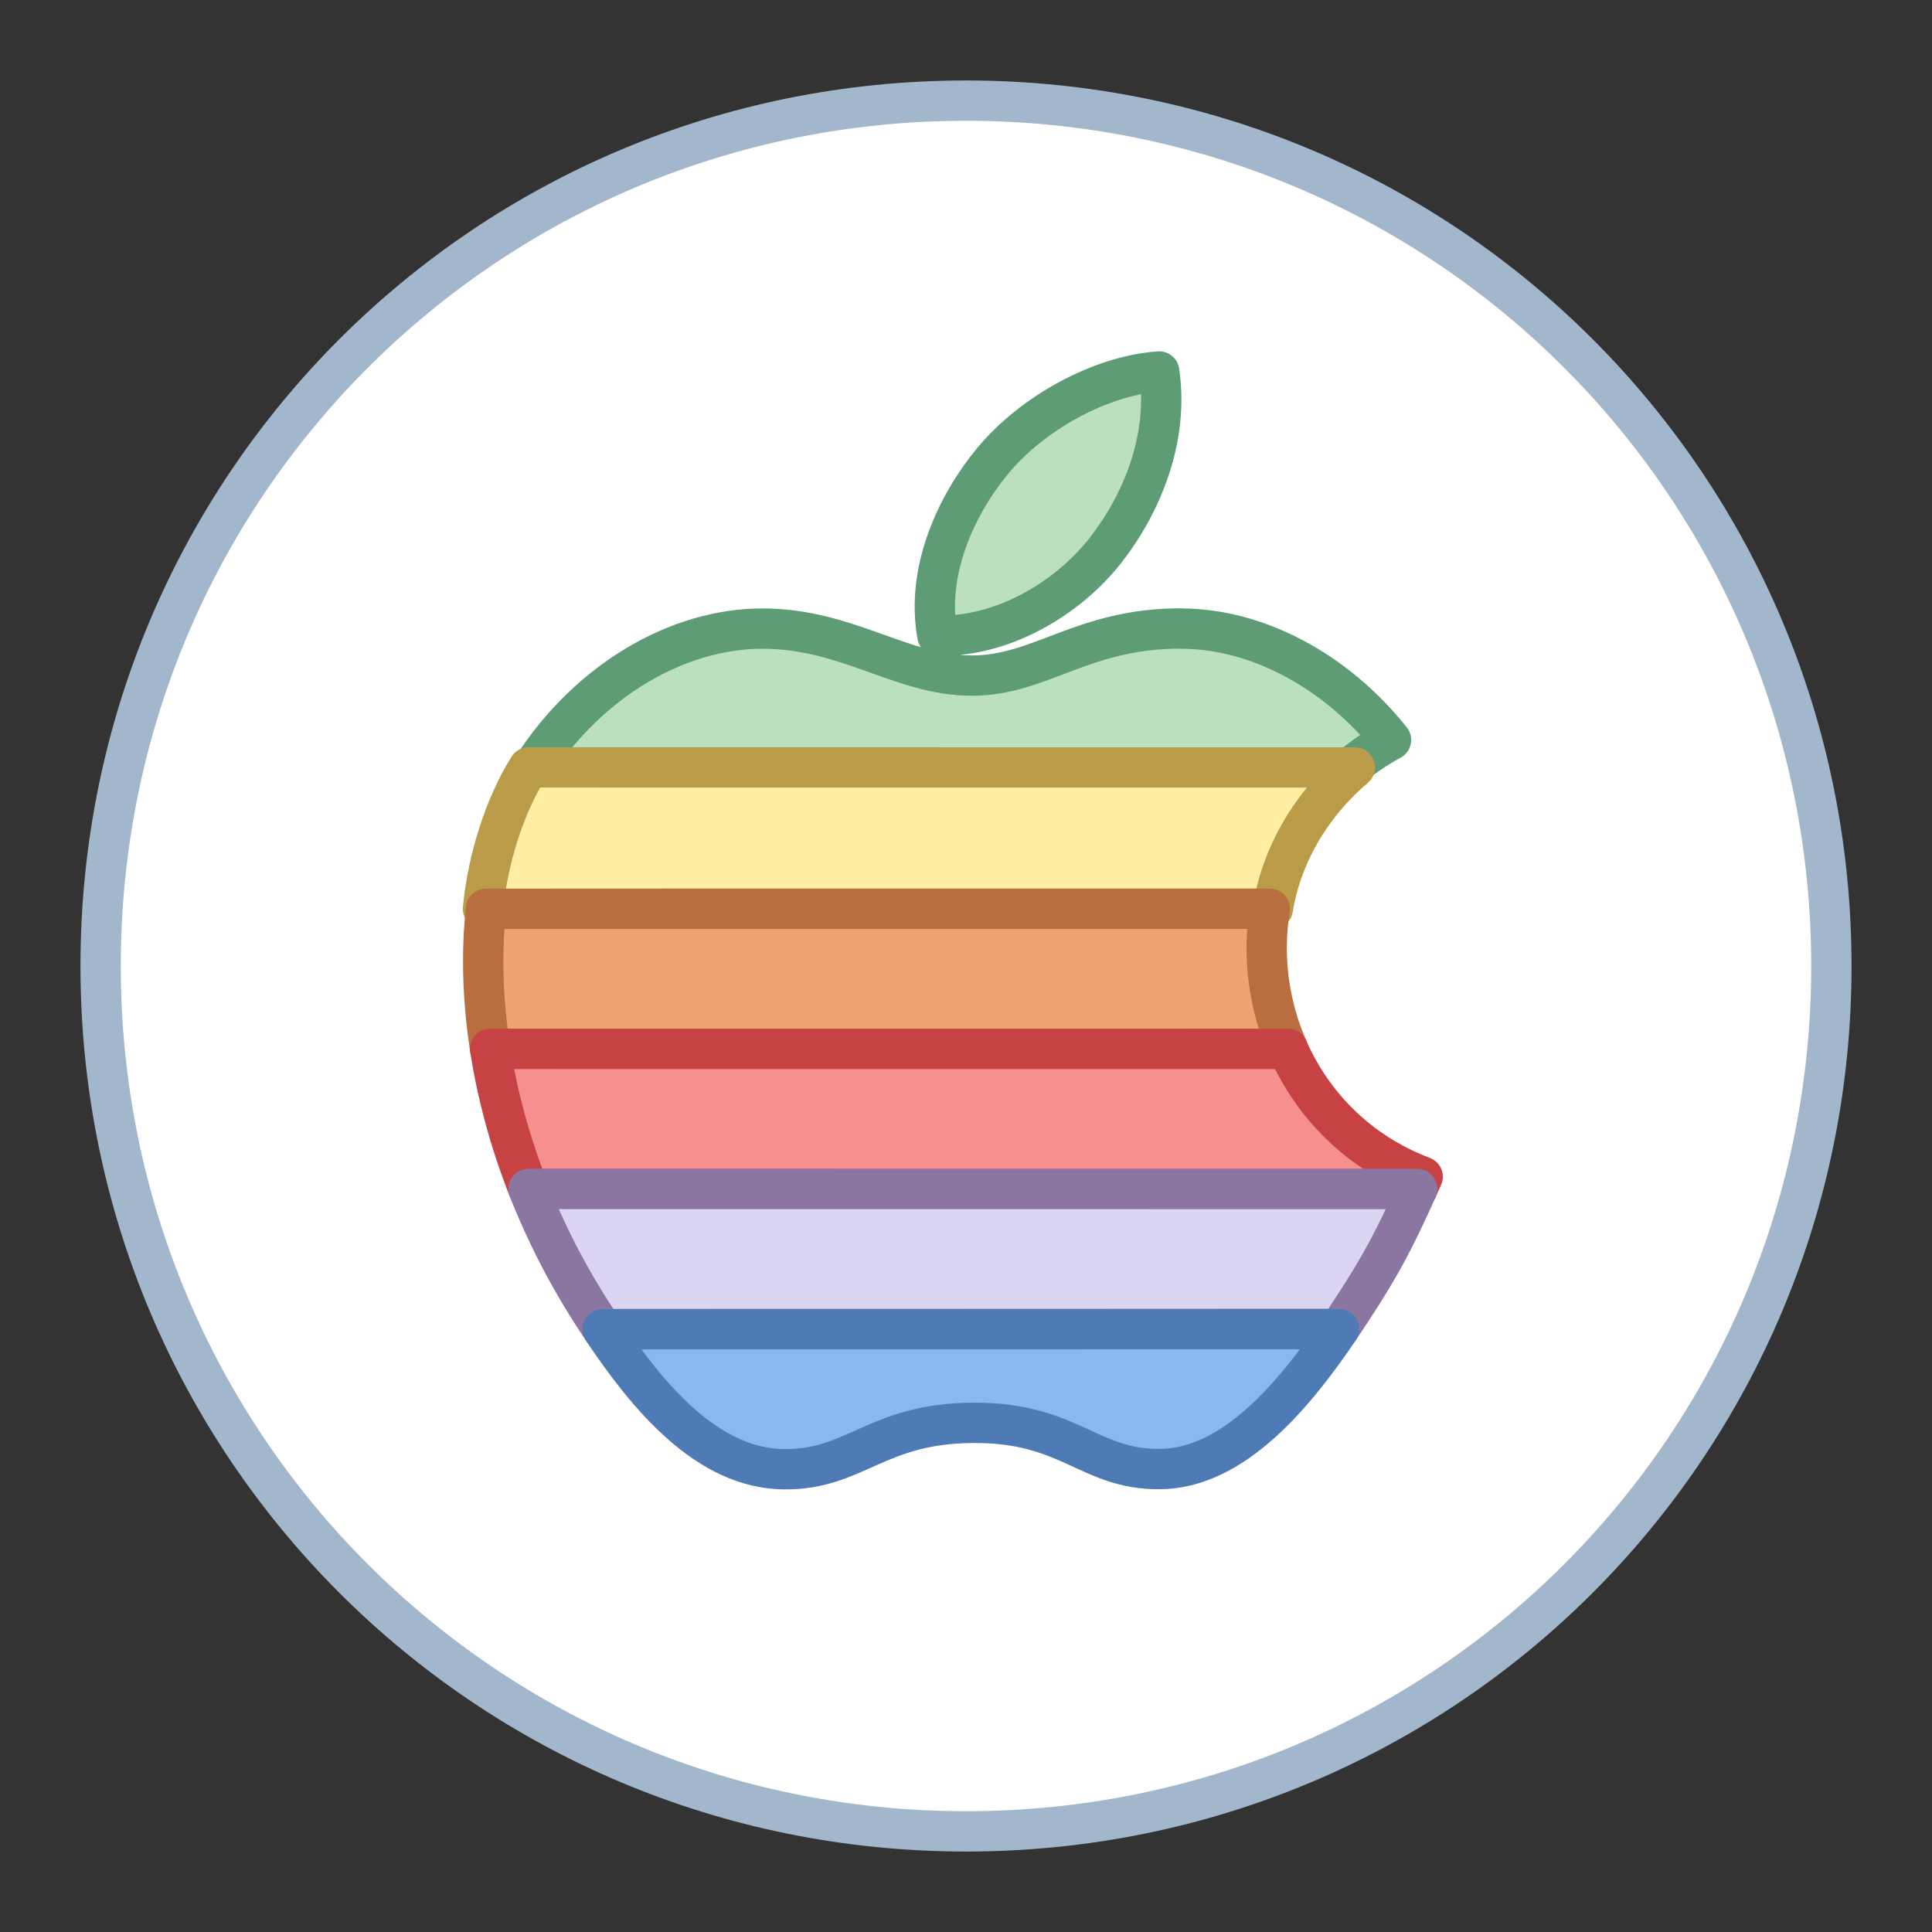 <?xml version="1.0" encoding="UTF-8" standalone="no"?>
<!-- Created with Inkscape (http://www.inkscape.org/) -->

<svg
   xmlns:dc="http://purl.org/dc/elements/1.1/"
   xmlns:cc="http://creativecommons.org/ns#"
   xmlns:rdf="http://www.w3.org/1999/02/22-rdf-syntax-ns#"
   xmlns:svg="http://www.w3.org/2000/svg"
   xmlns="http://www.w3.org/2000/svg"
   xmlns:sodipodi="http://sodipodi.sourceforge.net/DTD/sodipodi-0.dtd"
   xmlns:inkscape="http://www.inkscape.org/namespaces/inkscape"
   width="48"
   height="48"
   viewBox="0 0 12.7 12.7"
   version="1.1"
   id="svg8"
   inkscape:version="0.92.3 (2405546, 2018-03-11)"
   sodipodi:docname="apple.svg">
  <rect x="0" y="0" width="12.7" height="12.7" fill="#333333" stroke="none"/>
  <defs
     id="defs2" />
  <sodipodi:namedview
     id="base"
     pagecolor="#ffffff"
     bordercolor="#666666"
     borderopacity="1.0"
     inkscape:pageopacity="0.0"
     inkscape:pageshadow="2"
     inkscape:zoom="15.839192"
     inkscape:cx="5.6604779"
     inkscape:cy="23.438386"
     inkscape:document-units="px"
     inkscape:current-layer="layer1"
     showgrid="true"
     units="px"
     inkscape:showpageshadow="false"
     inkscape:snap-bbox="true"
     inkscape:bbox-paths="true"
     inkscape:bbox-nodes="true"
     inkscape:snap-bbox-edge-midpoints="true"
     inkscape:snap-bbox-midpoints="true"
     inkscape:object-paths="true"
     inkscape:snap-intersection-paths="true"
     inkscape:window-width="1874"
     inkscape:window-height="1141"
     inkscape:window-x="46"
     inkscape:window-y="30"
     inkscape:window-maximized="1">
    <inkscape:grid
       type="xygrid"
       id="grid815" />
  </sodipodi:namedview>
  <g
     inkscape:label="Capa 1"
     inkscape:groupmode="layer"
     id="layer1"
     transform="translate(0,-284.3)">
    <g
       id="g9100"
       transform="translate(5.427,0.571)">
      <path
         style="opacity:1;fill:#a3b7cc;fill-opacity:1;stroke:none;stroke-width:0.079;stroke-miterlimit:4;stroke-dasharray:none;stroke-opacity:1"
         d="m 0.923,284.258 h 1.25e-5 c 3.225,0 5.821,2.596 5.821,5.821 0,3.225 -2.596,5.821 -5.821,5.821 h -1.25e-5 c -3.225,0 -5.821,-2.596 -5.821,-5.821 0,-3.225 2.596,-5.821 5.821,-5.821 z"
         id="rect4544-58"
         inkscape:connector-curvature="0" />
      <path
         style="opacity:1;fill:#ffffff;fill-opacity:1;stroke:none;stroke-width:0.079;stroke-miterlimit:4;stroke-dasharray:none;stroke-opacity:1"
         d="m 0.923,284.523 h 6.1e-6 c 3.078,0 5.556,2.478 5.556,5.556 0,3.078 -2.478,5.556 -5.556,5.556 h -6.1e-6 c -3.078,0 -5.556,-2.478 -5.556,-5.556 0,-3.078 2.478,-5.556 5.556,-5.556 z"
         id="rect4544-5-6"
         inkscape:connector-curvature="0" />
      <path
         id="path5-2"
         d="m 2.193,286.171 c -0.385,0.026 -0.836,0.273 -1.099,0.593 -0.239,0.291 -0.436,0.723 -0.359,1.143 0.421,0.013 0.855,-0.239 1.108,-0.564 0.236,-0.304 0.415,-0.733 0.35,-1.172 z m 0.143,1.689 c -0.649,0 -0.923,0.31 -1.374,0.31 -0.464,0 -0.817,-0.309 -1.378,-0.309 -0.551,0 -1.138,0.336 -1.509,0.911 -0.002,0.003 -0.005,0.007 -0.007,0.011 h 5.371 c 0.083,-0.07 0.175,-0.134 0.278,-0.19 -0.37,-0.464 -0.89,-0.732 -1.381,-0.732 z"
         style="clip-rule:evenodd;overflow:visible;fill:#bae0bd;fill-opacity:1;fill-rule:evenodd;stroke:#5e9c76;stroke-width:0.265;stroke-linecap:round;stroke-linejoin:round;stroke-miterlimit:4;stroke-dasharray:none;stroke-opacity:1"
         inkscape:connector-curvature="0" />
      <path
         sodipodi:nodetypes="ccccccc"
         inkscape:connector-curvature="0"
         style="clip-rule:evenodd;overflow:visible;fill:#ffeea3;fill-opacity:1;fill-rule:evenodd;stroke:#ba9b48;stroke-width:0.265;stroke-linecap:round;stroke-linejoin:round;stroke-miterlimit:4;stroke-dasharray:none;stroke-opacity:1"
         id="path9-0"
         d="m -1.952,288.774 c -0.16,0.252 -0.271,0.613 -0.3,0.929 l 5.192,-1.4e-4 c 0.056,-0.346 0.243,-0.677 0.539,-0.929 l -5.431,-3.7e-4 h 3.175e-4 z"
         stroke-miterlimit="2.613" />
      <path
         style="clip-rule:evenodd;overflow:visible;fill:#f0a371;fill-opacity:1;fill-rule:evenodd;stroke:#b86e3e;stroke-width:0.265;stroke-linecap:round;stroke-linejoin:round;stroke-miterlimit:4;stroke-dasharray:none;stroke-opacity:1"
         inkscape:connector-curvature="0"
         id="path11-6"
         d="m -2.205,290.624 c -0.05,-0.323 -0.059,-0.635 -0.027,-0.921 l 5.152,-1.3e-4 c -0.05,0.31 -0.008,0.633 0.119,0.921 z"
         stroke-miterlimit="2.613" />
      <path
         style="clip-rule:evenodd;overflow:visible;fill:#f78f8f;fill-opacity:1;fill-rule:evenodd;stroke:#c74343;stroke-width:0.265;stroke-linecap:round;stroke-linejoin:round;stroke-miterlimit:4;stroke-dasharray:none;stroke-opacity:1"
         inkscape:connector-curvature="0"
         id="path13-2"
         d="m -1.953,291.545 c -0.122,-0.309 -0.205,-0.62 -0.252,-0.921 l 5.244,1.9e-4 c 0.162,0.368 0.463,0.68 0.886,0.84 -0.013,0.028 -0.025,0.055 -0.036,0.081 z"
         stroke-miterlimit="2.613" />
      <path
         style="clip-rule:evenodd;overflow:visible;fill:#dcd5f2;fill-opacity:1;fill-rule:evenodd;stroke:#8b75a1;stroke-width:0.265;stroke-linecap:round;stroke-linejoin:round;stroke-miterlimit:4;stroke-dasharray:none;stroke-opacity:1"
         inkscape:connector-curvature="0"
         id="path15-9"
         d="m 3.889,291.545 c -0.145,0.321 -0.229,0.487 -0.43,0.794 -0.027,0.041 -0.055,0.084 -0.084,0.126 l -4.841,4.5e-4 c -0.016,-0.023 -0.031,-0.046 -0.046,-0.069 -0.181,-0.277 -0.328,-0.564 -0.441,-0.852 z"
         stroke-miterlimit="2.613" />
      <path
         style="clip-rule:evenodd;overflow:visible;fill:#8bb7f0;fill-opacity:1;fill-rule:evenodd;stroke:#4e7ab5;stroke-width:0.265;stroke-linecap:round;stroke-linejoin:round;stroke-miterlimit:4;stroke-dasharray:none;stroke-opacity:1"
         inkscape:connector-curvature="0"
         id="path19-9"
         d="m 3.375,292.466 c -0.296,0.436 -0.694,0.915 -1.176,0.92 -0.471,0.004 -0.591,-0.308 -1.23,-0.304 -0.639,0.004 -0.772,0.31 -1.243,0.305 -0.503,-0.005 -0.894,-0.475 -1.192,-0.92 z"
         stroke-miterlimit="2.613" />
    </g>
  </g>
</svg>
